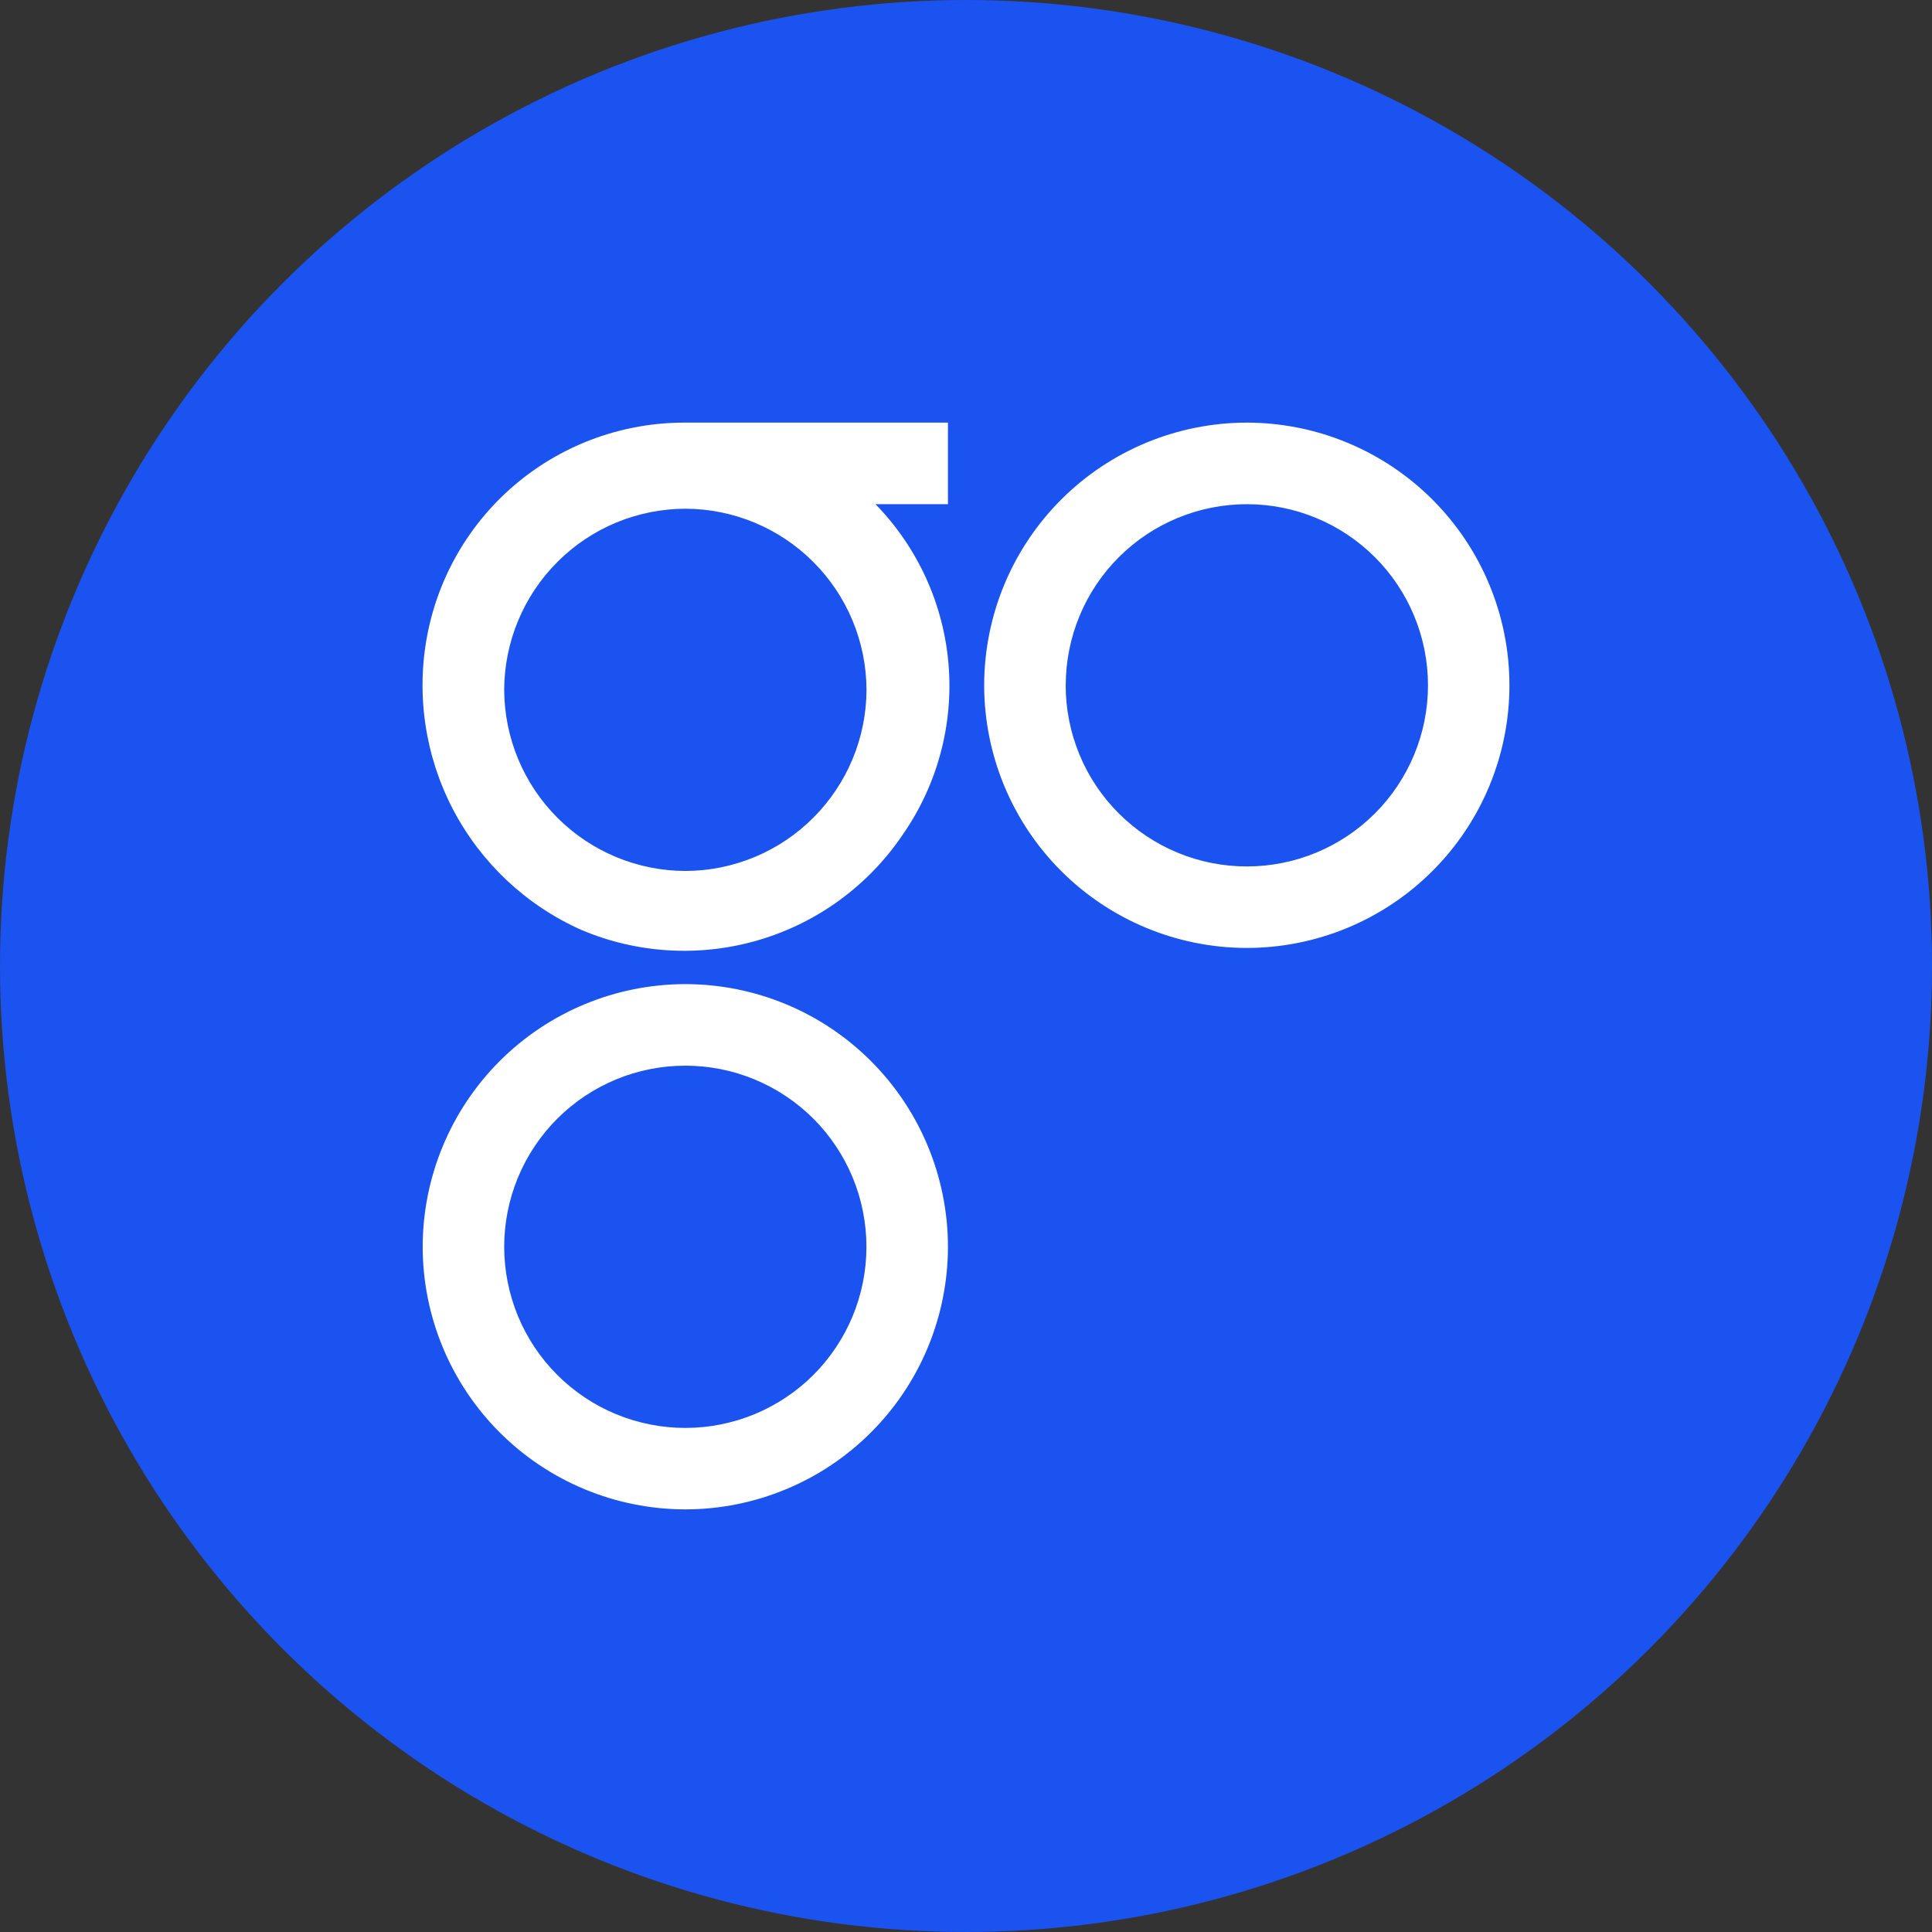 <svg width="32" height="32" viewBox="0 0 32 32" fill="none" xmlns="http://www.w3.org/2000/svg">
<rect x="0" y="0" width="32" height="32" fill="#333333" stroke="none"/>
<circle cx="16" cy="16" r="16" fill="#1B53F0"/>
<path d="M7.001 20.65C7.002 21.804 7.461 22.91 8.276 23.725C9.092 24.541 10.198 24.999 11.351 25C12.505 24.999 13.611 24.541 14.426 23.725C15.242 22.91 15.7 21.804 15.701 20.65C15.7 19.497 15.242 18.391 14.426 17.575C13.611 16.759 12.505 16.301 11.351 16.3C10.198 16.301 9.092 16.759 8.276 17.575C7.461 18.391 7.002 19.497 7.001 20.65ZM7.076 10.525C6.89 11.506 7.041 12.521 7.503 13.406C7.966 14.291 8.714 14.994 9.626 15.401C10.558 15.797 11.6 15.856 12.571 15.569C13.543 15.282 14.384 14.665 14.951 13.826C15.524 13.003 15.793 12.007 15.711 11.007C15.629 10.008 15.201 9.069 14.501 8.351H15.701V7H11.351C10.339 6.996 9.357 7.346 8.576 7.99C7.795 8.634 7.265 9.531 7.076 10.525ZM16.301 11.351C16.302 12.504 16.76 13.61 17.576 14.426C18.392 15.242 19.498 15.7 20.652 15.701C21.805 15.7 22.911 15.242 23.727 14.425C24.543 13.61 25.001 12.503 25.001 11.35C25 10.196 24.542 9.091 23.726 8.275C22.911 7.46 21.805 7.001 20.652 7C19.498 7.001 18.392 7.459 17.576 8.275C16.761 9.09 16.302 10.196 16.301 11.35V11.351ZM8.351 20.651C8.351 20.257 8.429 19.867 8.579 19.503C8.73 19.139 8.951 18.808 9.23 18.529C9.508 18.251 9.839 18.03 10.203 17.879C10.567 17.728 10.957 17.651 11.351 17.651C11.745 17.651 12.135 17.728 12.499 17.879C12.863 18.03 13.194 18.251 13.473 18.529C13.751 18.808 13.972 19.139 14.123 19.503C14.273 19.867 14.351 20.257 14.351 20.651C14.351 21.045 14.273 21.435 14.123 21.799C13.972 22.163 13.751 22.494 13.473 22.773C13.194 23.051 12.863 23.272 12.499 23.423C12.135 23.573 11.745 23.651 11.351 23.651C10.957 23.651 10.567 23.573 10.203 23.423C9.839 23.272 9.508 23.051 9.229 22.772C8.951 22.494 8.73 22.163 8.579 21.799C8.429 21.434 8.351 21.044 8.351 20.65V20.651ZM8.351 11.425C8.354 10.63 8.671 9.869 9.233 9.307C9.795 8.744 10.557 8.428 11.352 8.426C12.147 8.428 12.909 8.745 13.47 9.307C14.033 9.869 14.349 10.63 14.352 11.425C14.35 12.22 14.033 12.982 13.471 13.544C12.909 14.107 12.147 14.424 11.352 14.426C10.557 14.424 9.795 14.107 9.233 13.545C8.67 12.982 8.354 12.22 8.351 11.425ZM17.652 11.351C17.652 10.555 17.968 9.792 18.531 9.229C19.094 8.667 19.857 8.351 20.653 8.351C21.448 8.351 22.211 8.667 22.774 9.23C23.336 9.792 23.652 10.555 23.652 11.351C23.652 12.146 23.336 12.909 22.774 13.472C22.211 14.035 21.448 14.351 20.653 14.351C20.258 14.351 19.868 14.274 19.504 14.123C19.14 13.972 18.809 13.751 18.53 13.472C18.251 13.194 18.03 12.863 17.879 12.498C17.729 12.134 17.651 11.744 17.651 11.35L17.652 11.351Z" fill="white"/>
</svg>

